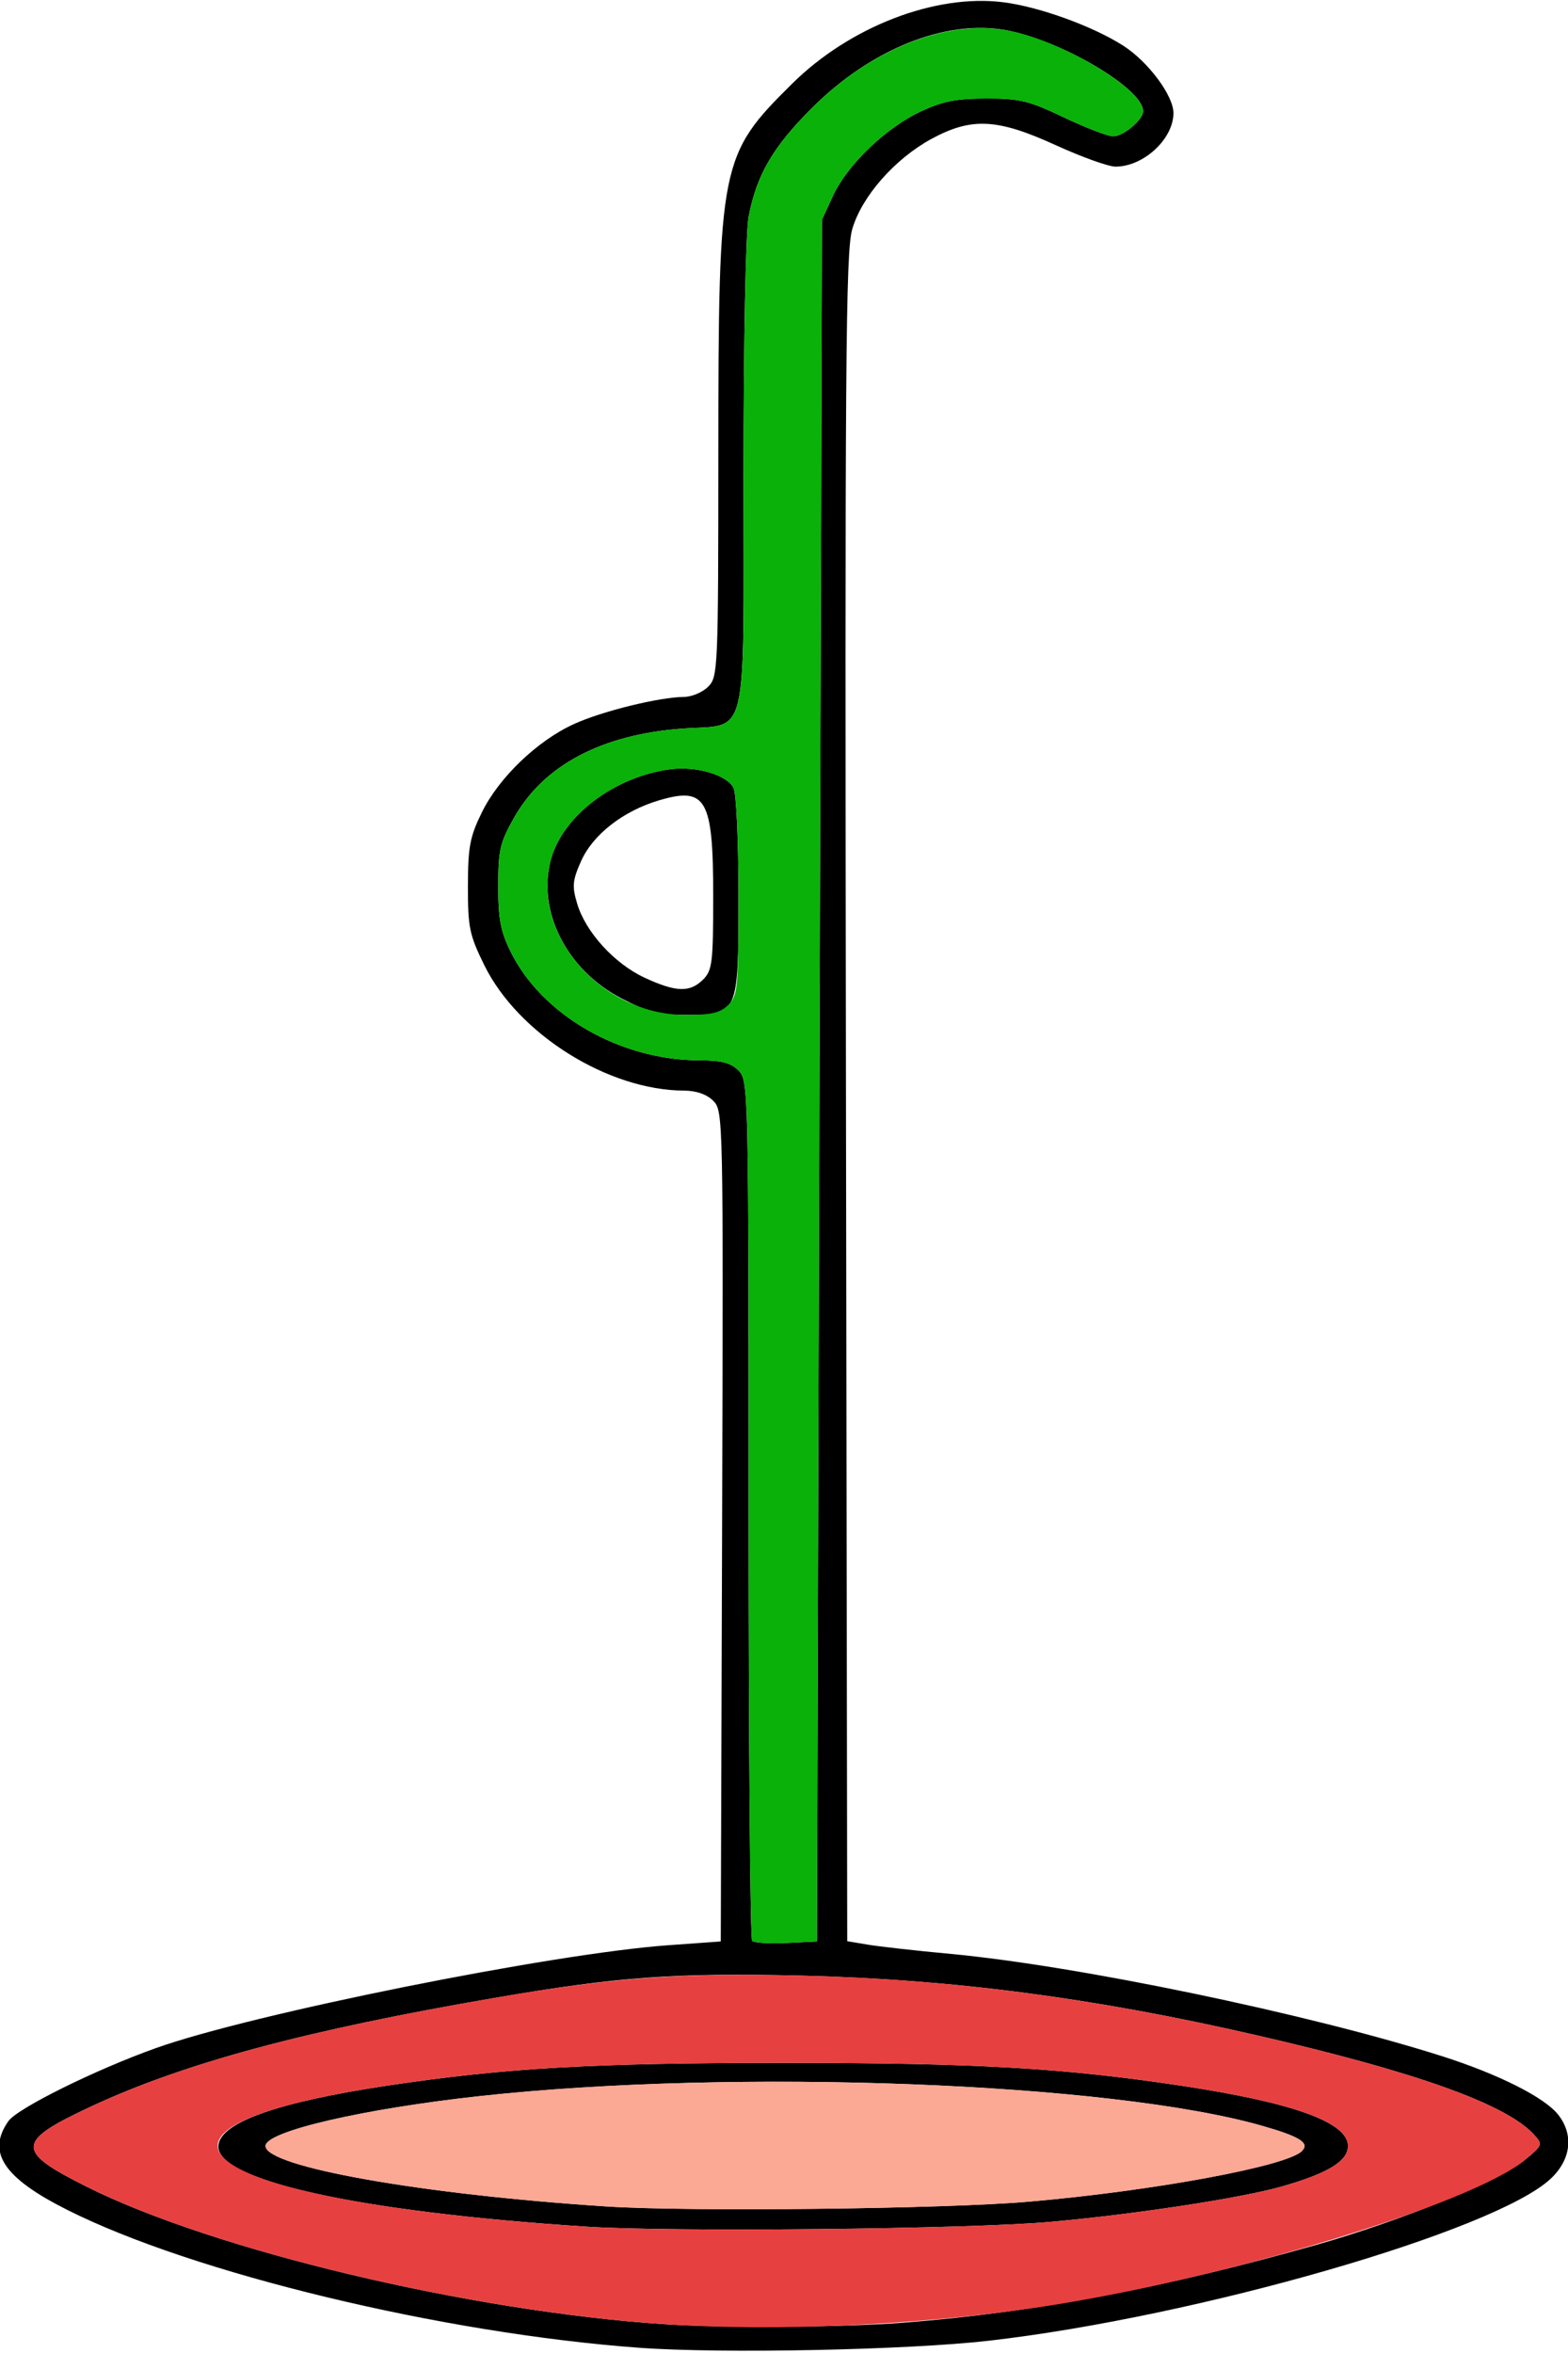 <?xml version="1.0" encoding="UTF-8" standalone="no"?>
<!DOCTYPE svg PUBLIC "-//W3C//DTD SVG 1.1//EN"
"http://www.w3.org/Graphics/SVG/1.1/DTD/svg11.dtd">
<svg width="400px" height="600px"
xmlns="http://www.w3.org/2000/svg" version="1.1">
<g transform="translate(0000, 0000) scale(1, 1)">
<path fill="#000000" stroke="none" d="
M 162.98 598.66
C 112.84 594.98 49.35 579.67 17.24 563.55
C 0.89 555.35 -3.45 548.83 2.14 540.88
C 4.43 537.61 24.30 527.77 39.75 522.26
C 64.21 513.52 140.92 498.13 170.50 496.02
L 183.87 495.06
L 184.21 389.18
C 184.53 284.67 184.50 283.25 181.95 280.70
C 180.28 279.04 177.63 278.11 174.52 278.10
C 155.12 278.03 132.22 263.68 123.57 246.17
C 119.75 238.40 119.35 236.52 119.37 225.99
C 119.38 215.94 119.86 213.40 122.93 207.13
C 127.28 198.28 137.07 188.88 146.39 184.64
C 153.54 181.36 168.23 177.75 174.52 177.71
C 176.46 177.70 179.23 176.52 180.65 175.11
C 183.15 172.61 183.23 170.79 183.25 115.56
C 183.28 41.51 183.68 39.53 202.12 21.30
C 216.81 6.79 238.58 -1.61 255.91 0.57
C 265.06 1.71 278.76 6.67 286.53 11.64
C 292.89 15.71 299.35 24.37 299.35 28.83
C 299.35 35.43 291.73 42.49 284.58 42.49
C 282.77 42.49 275.92 40.03 269.35 37.03
C 254.43 30.21 247.83 29.87 237.61 35.42
C 228.25 40.52 219.83 50.09 217.41 58.43
C 215.72 64.22 215.52 92.24 215.81 280.02
L 216.13 494.99
L 221.29 495.86
C 224.13 496.34 233.70 497.42 242.58 498.24
C 275.01 501.28 333.69 513.48 367.63 524.24
C 382.15 528.85 394.00 534.79 397.50 539.24
C 401.52 544.34 400.79 550.67 395.61 555.54
C 381.46 568.85 305.46 590.77 252.27 596.87
C 231.46 599.25 183.97 600.21 162.98 598.66
M 230.45 592.27
C 263.91 589.67 297.30 583.36 336.13 572.33
C 357.41 566.28 382.59 556.03 388.85 550.88
C 393.55 547.02 393.61 546.85 391.35 544.35
C 384.32 536.60 361.35 528.36 320.59 518.99
C 279.30 509.47 242.89 504.71 204.58 503.78
C 172.32 503.01 157.59 504.06 126.45 509.41
C 78.05 517.70 47.02 526.04 23.03 537.24
C 4.08 546.09 3.94 548.48 21.88 557.48
C 54.36 573.79 119.96 589.40 169.68 592.67
C 184.80 593.67 215.03 593.47 230.45 592.27
M 209.03 275.54
L 209.68 56.01
L 212.49 49.93
C 216.15 42.01 225.94 32.61 234.84 28.44
C 240.48 25.80 243.92 25.12 251.61 25.12
C 260.14 25.11 262.49 25.67 271.42 29.94
C 276.99 32.59 282.66 34.76 284.00 34.76
C 286.55 34.76 291.61 30.52 291.61 28.36
C 291.61 22.65 270.98 10.42 256.84 7.74
C 241.38 4.82 222.23 12.45 207.10 27.57
C 197.15 37.51 193.01 44.61 190.98 55.26
C 190.22 59.29 189.68 86.64 189.68 121.21
C 189.68 190.53 191.12 184.55 174.08 185.79
C 153.47 187.30 138.68 195.13 131.10 208.58
C 127.55 214.87 127.10 216.82 127.10 225.97
C 127.10 234.30 127.70 237.49 130.26 242.67
C 138.23 258.85 158.18 270.33 178.39 270.37
C 184.08 270.39 186.41 270.99 188.39 272.96
C 190.93 275.50 190.97 277.25 190.97 384.76
C 190.97 444.84 191.38 494.41 191.88 494.91
C 192.39 495.41 196.31 495.64 200.59 495.44
L 208.39 495.06
L 209.03 275.54"/>
<path fill="#000000" stroke="none" d="
M 149.68 567.79
C 91.02 563.99 54.41 555.85 55.73 546.88
C 56.57 541.08 71.16 535.98 98.61 531.85
C 128.89 527.30 151.30 526.02 200.00 526.02
C 248.70 526.02 271.11 527.30 301.39 531.85
C 329.88 536.14 343.87 541.18 343.87 547.21
C 343.87 551.07 338.80 554.18 326.93 557.56
C 316.55 560.52 289.38 564.66 267.74 566.58
C 247.03 568.42 171.45 569.19 149.68 567.79
M 262.58 561.40
C 294.44 558.63 328.26 552.36 332.10 548.52
C 334.19 546.44 331.65 544.83 321.90 542.05
C 283.24 531.01 187.83 527.39 122.58 534.48
C 92.65 537.72 67.74 543.50 67.74 547.21
C 67.74 552.52 107.54 559.57 154.84 562.64
C 176.01 564.00 241.29 563.27 262.58 561.40"/>
<path fill="#000000" stroke="none" d="
M 158.58 254.61
C 144.55 247.36 136.92 232.30 140.55 219.09
C 143.61 207.99 156.65 198.12 170.77 196.18
C 177.50 195.26 185.30 197.50 187.11 200.87
C 187.83 202.22 188.39 214.25 188.39 228.45
C 188.39 258.79 188.37 258.80 174.95 258.80
C 168.14 258.80 165.25 258.06 158.58 254.61
M 179.35 249.79
C 181.70 247.44 181.94 245.50 181.94 228.45
C 181.94 203.67 180.14 200.52 168.09 204.09
C 158.94 206.81 151.23 212.83 148.22 219.61
C 146.03 224.55 145.90 225.98 147.25 230.47
C 149.42 237.71 156.75 245.73 164.44 249.31
C 172.44 253.02 176.00 253.13 179.35 249.79"/>
<path fill="#09b109" stroke="none" d="
M 191.88 494.91
C 191.38 494.41 190.97 444.84 190.97 384.76
C 190.97 277.25 190.93 275.50 188.39 272.96
C 186.41 270.99 184.08 270.39 178.39 270.37
C 158.18 270.33 138.23 258.85 130.26 242.67
C 127.70 237.49 127.10 234.30 127.10 225.97
C 127.10 216.82 127.55 214.87 131.10 208.58
C 138.68 195.13 153.47 187.30 174.08 185.79
C 191.12 184.55 189.68 190.53 189.68 121.21
C 189.68 86.64 190.22 59.29 190.98 55.26
C 193.01 44.61 197.15 37.51 207.10 27.57
C 222.23 12.45 241.52 4.84 257.20 7.80
C 271.02 10.42 291.61 22.73 291.61 28.36
C 291.61 30.52 286.55 34.76 284.00 34.76
C 282.66 34.76 276.99 32.59 271.42 29.94
C 262.49 25.67 260.14 25.11 251.61 25.12
C 243.92 25.12 240.48 25.80 234.84 28.44
C 225.94 32.61 216.15 42.01 212.49 49.93
L 209.68 56.01
L 209.03 275.54
L 208.39 495.06
L 200.59 495.44
C 196.31 495.64 192.39 495.41 191.88 494.91
M 185.81 256.22
C 188.21 253.83 188.39 251.94 188.39 228.45
C 188.39 214.25 187.83 202.22 187.11 200.87
C 185.30 197.50 177.50 195.26 170.77 196.18
C 156.65 198.12 143.61 207.99 140.55 219.09
C 135.32 238.11 153.24 258.80 174.95 258.80
C 181.51 258.80 183.77 258.26 185.81 256.22"/>
<path fill="#e74040" stroke="none" d="
M 169.68 592.67
C 119.96 589.40 54.36 573.79 21.88 557.48
C 3.94 548.48 4.08 546.09 23.03 537.24
C 46.99 526.06 77.90 517.74 126.45 509.39
C 156.63 504.21 173.63 503.01 205.37 503.79
C 242.97 504.72 279.66 509.56 320.59 518.99
C 361.35 528.36 384.32 536.60 391.35 544.35
C 393.61 546.85 393.55 547.02 388.85 550.88
C 375.08 562.21 311.16 581.50 264.52 588.40
C 233.87 592.93 198.12 594.54 169.68 592.67
M 267.74 566.58
C 289.38 564.66 316.55 560.52 326.93 557.56
C 338.80 554.18 343.87 551.07 343.87 547.21
C 343.87 541.18 329.88 536.14 301.39 531.85
C 271.11 527.30 248.70 526.02 200.00 526.02
C 151.30 526.02 128.89 527.30 98.61 531.85
C 23.88 543.08 49.83 561.33 149.68 567.79
C 171.45 569.19 247.03 568.42 267.74 566.58"/>
<path fill="#fba895" stroke="none" d="
M 154.84 562.64
C 107.54 559.57 67.74 552.52 67.74 547.21
C 67.74 543.52 92.53 537.75 122.58 534.46
C 187.29 527.39 283.35 531.05 321.90 542.05
C 331.65 544.83 334.19 546.44 332.10 548.52
C 328.26 552.36 294.44 558.63 262.58 561.40
C 241.29 563.27 176.01 564.00 154.84 562.64"/>
</g>
</svg>
